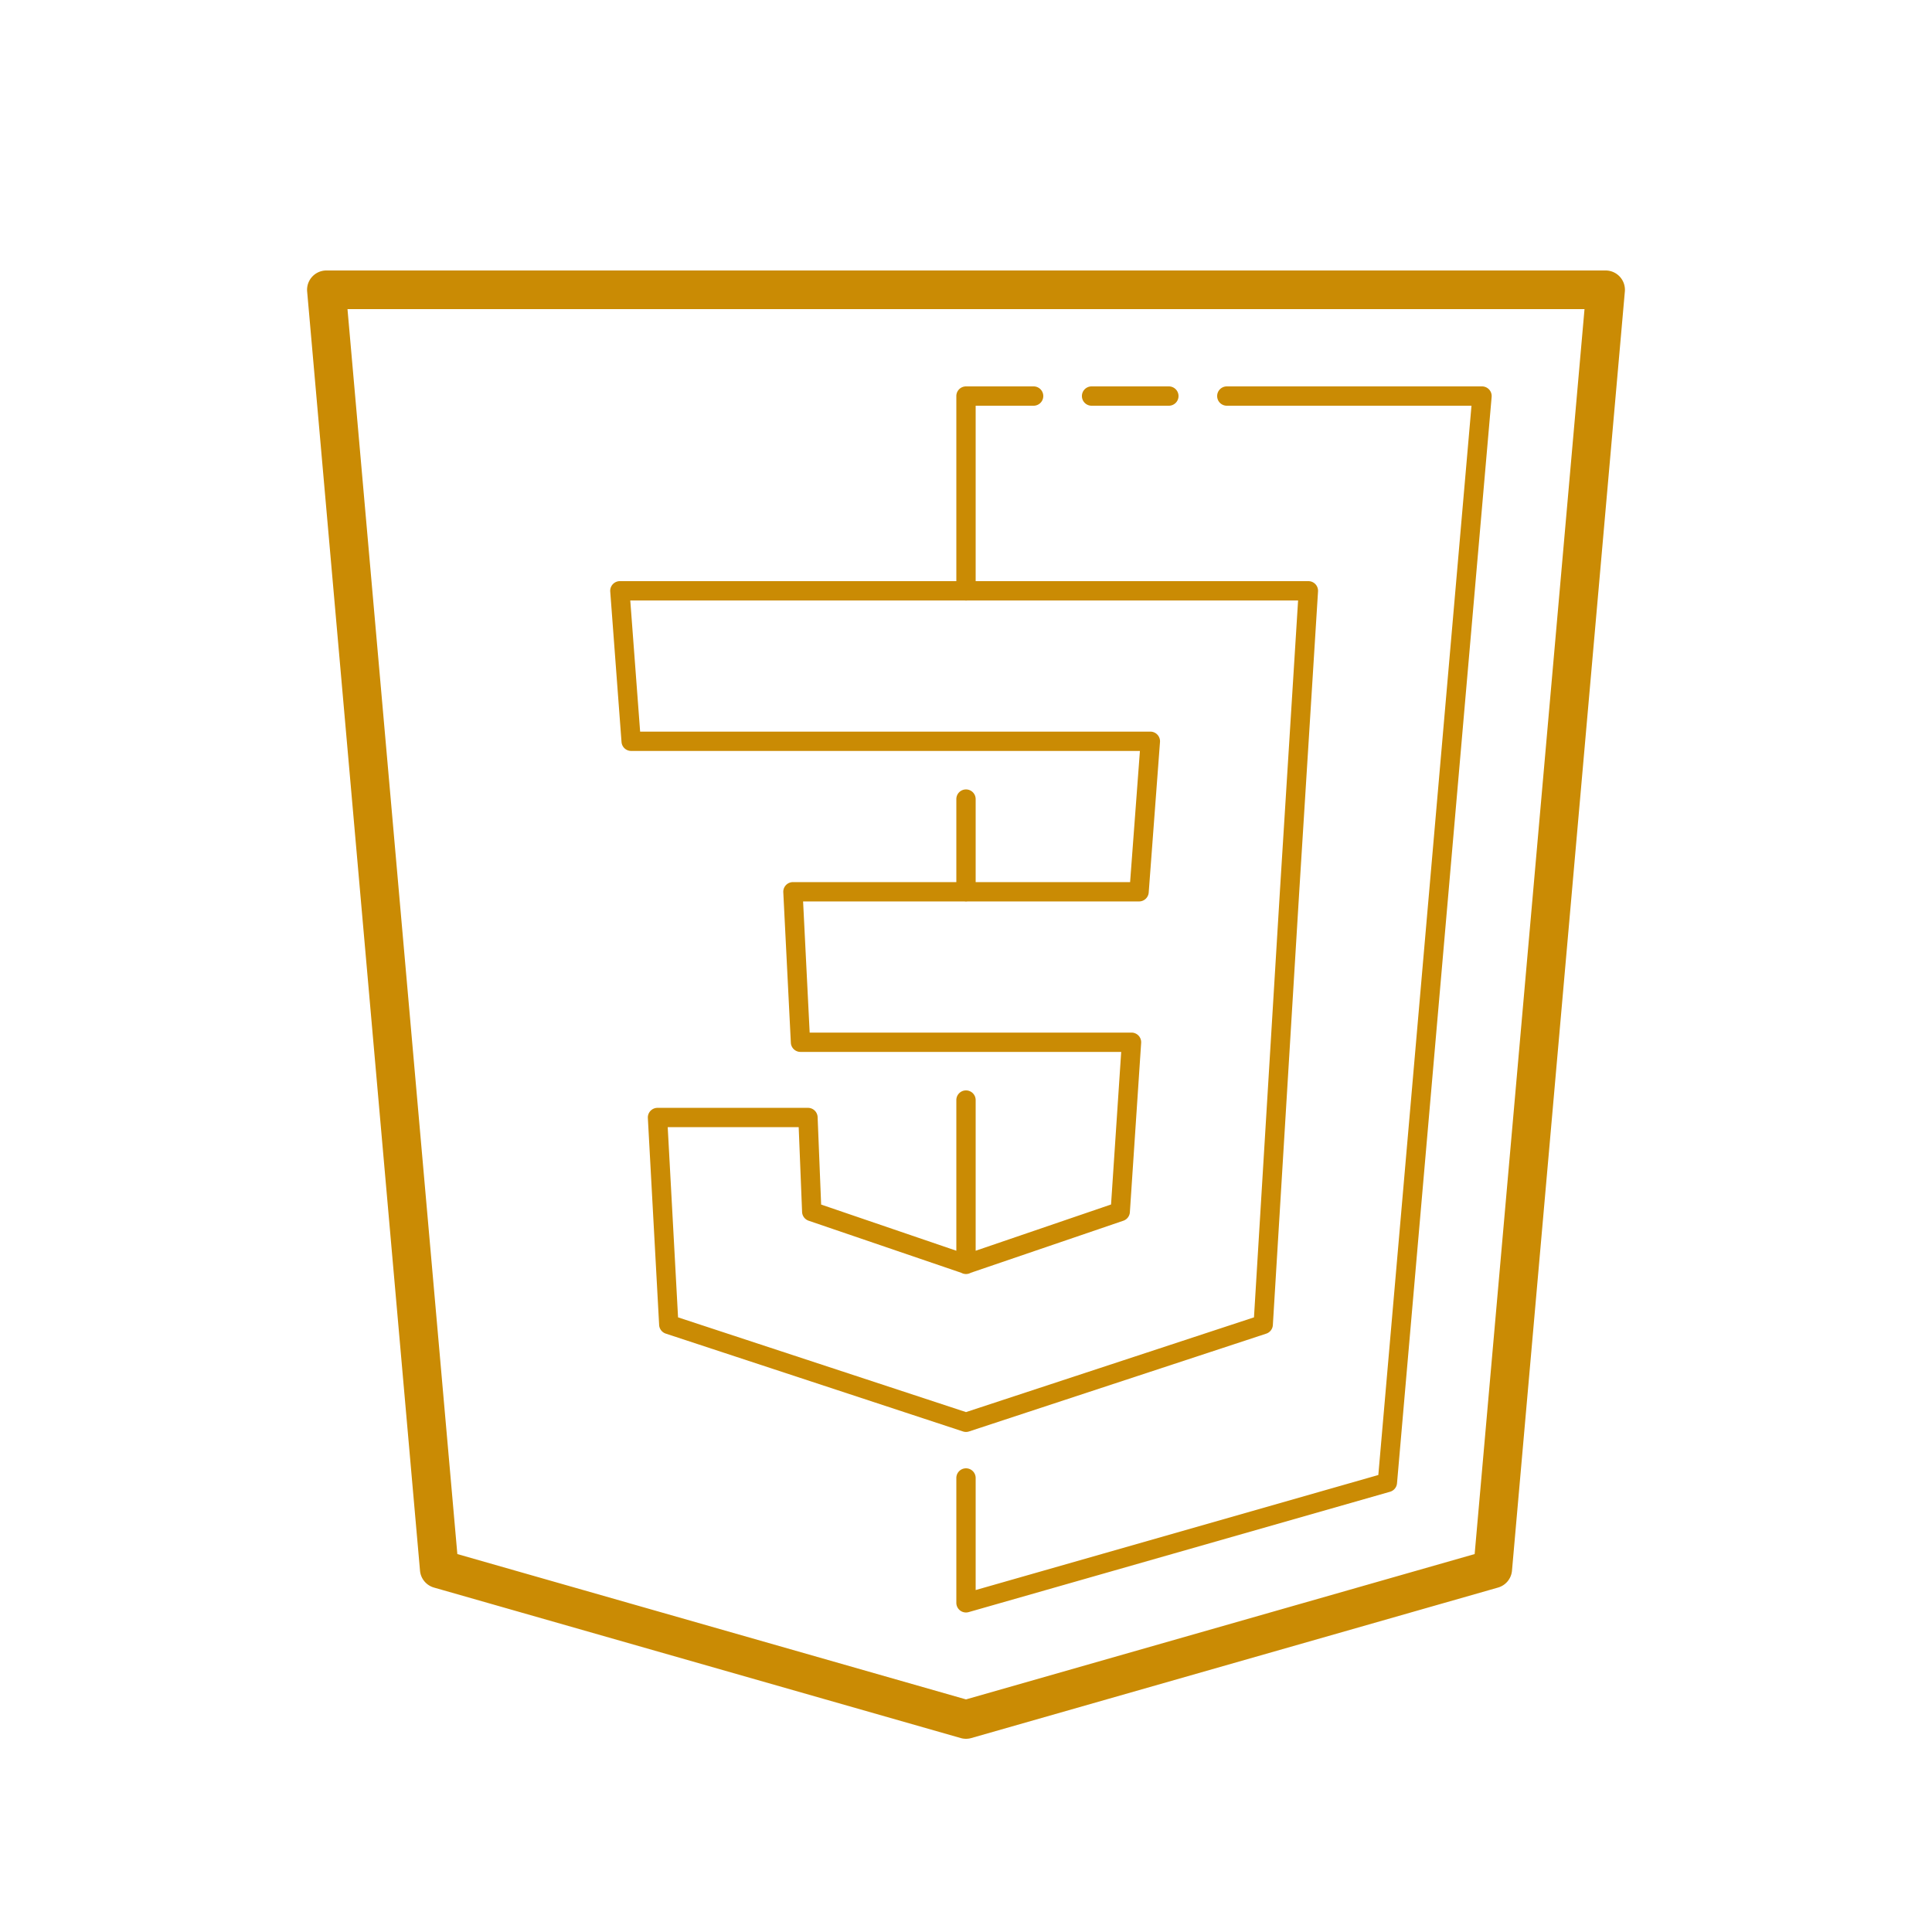<svg fill="#ca8b04" xmlns="http://www.w3.org/2000/svg"  viewBox="0 0 100 100" width="100px" height="100px"><path d="M 16.895 14 A 1 1 0 0 0 15.898 15.088 L 21.74 81.299 A 1 1 0 0 0 22.463 82.172 L 49.725 89.961 A 1 1 0 0 0 50.275 89.961 L 77.537 82.172 A 1 1 0 0 0 78.26 81.299 L 84.102 15.088 A 1 1 0 0 0 83.105 14 L 16.895 14 z M 17.986 16 L 82.014 16 L 76.328 80.438 L 50 87.961 L 23.672 80.438 L 17.986 16 z M 50 20 A 0.5 0.5 0 0 0 49.5 20.5 L 49.5 30.08 L 32.084 30.08 A 0.5 0.5 0 0 0 31.586 30.617 L 32.17 38.406 A 0.5 0.5 0 0 0 32.668 38.869 L 50 38.869 L 59.002 38.869 L 58.494 45.658 L 50.5 45.658 L 50.5 41.367 A 0.5 0.5 0 0 0 49.992 40.861 A 0.5 0.5 0 0 0 49.5 41.367 L 49.5 45.658 L 41.043 45.658 A 0.5 0.5 0 0 0 40.543 46.184 L 40.934 53.973 A 0.5 0.5 0 0 0 41.432 54.447 L 50 54.447 L 58.033 54.447 L 57.508 62.344 L 50.5 64.738 L 50.5 56.947 A 0.5 0.5 0 0 0 49.992 56.439 A 0.5 0.5 0 0 0 49.5 56.947 L 49.5 64.738 L 42.502 62.348 L 42.32 57.822 A 0.5 0.5 0 0 0 41.82 57.342 L 34.031 57.342 A 0.5 0.5 0 0 0 33.533 57.869 L 34.117 68.58 A 0.5 0.5 0 0 0 34.459 69.027 L 49.844 74.092 A 0.5 0.5 0 0 0 50.156 74.092 L 65.541 69.029 A 0.5 0.5 0 0 0 65.883 68.584 L 67.246 46.189 L 68.221 30.611 A 0.5 0.5 0 0 0 67.721 30.08 L 50.5 30.08 L 50.5 21 L 53.5 21 A 0.5 0.5 0 1 0 53.5 20 L 50 20 z M 56.5 20 A 0.5 0.5 0 1 0 56.5 21 L 60.5 21 A 0.5 0.5 0 1 0 60.5 20 L 56.5 20 z M 63.5 20 A 0.5 0.5 0 1 0 63.5 21 L 76.164 21 L 71.342 76.346 L 50.5 82.301 L 50.5 76.5 A 0.5 0.5 0 1 0 49.5 76.5 L 49.5 82.963 A 0.5 0.5 0 0 0 50.137 83.443 L 71.949 77.213 A 0.5 0.5 0 0 0 72.309 76.775 L 77.207 20.543 A 0.5 0.5 0 0 0 76.709 20 L 63.5 20 z M 32.623 31.08 L 49.934 31.08 A 0.5 0.5 0 0 0 50.07 31.08 L 67.189 31.08 L 66.248 46.127 A 0.5 0.5 0 0 0 66.248 46.129 L 64.906 68.186 L 50 73.09 L 35.096 68.186 L 34.561 58.342 L 41.34 58.342 L 41.516 62.73 A 0.5 0.5 0 0 0 41.854 63.184 L 49.758 65.881 A 0.5 0.5 0 0 0 50.246 65.879 L 58.146 63.184 A 0.5 0.5 0 0 0 58.482 62.744 L 59.066 53.98 A 0.5 0.5 0 0 0 58.568 53.447 L 50 53.447 L 41.908 53.447 L 41.568 46.658 L 49.92 46.658 A 0.5 0.5 0 0 0 50.082 46.658 L 58.957 46.658 A 0.5 0.5 0 0 0 59.457 46.195 L 60.041 38.406 A 0.5 0.5 0 0 0 59.543 37.869 L 50 37.869 L 33.133 37.869 L 32.623 31.08 z"/></svg>